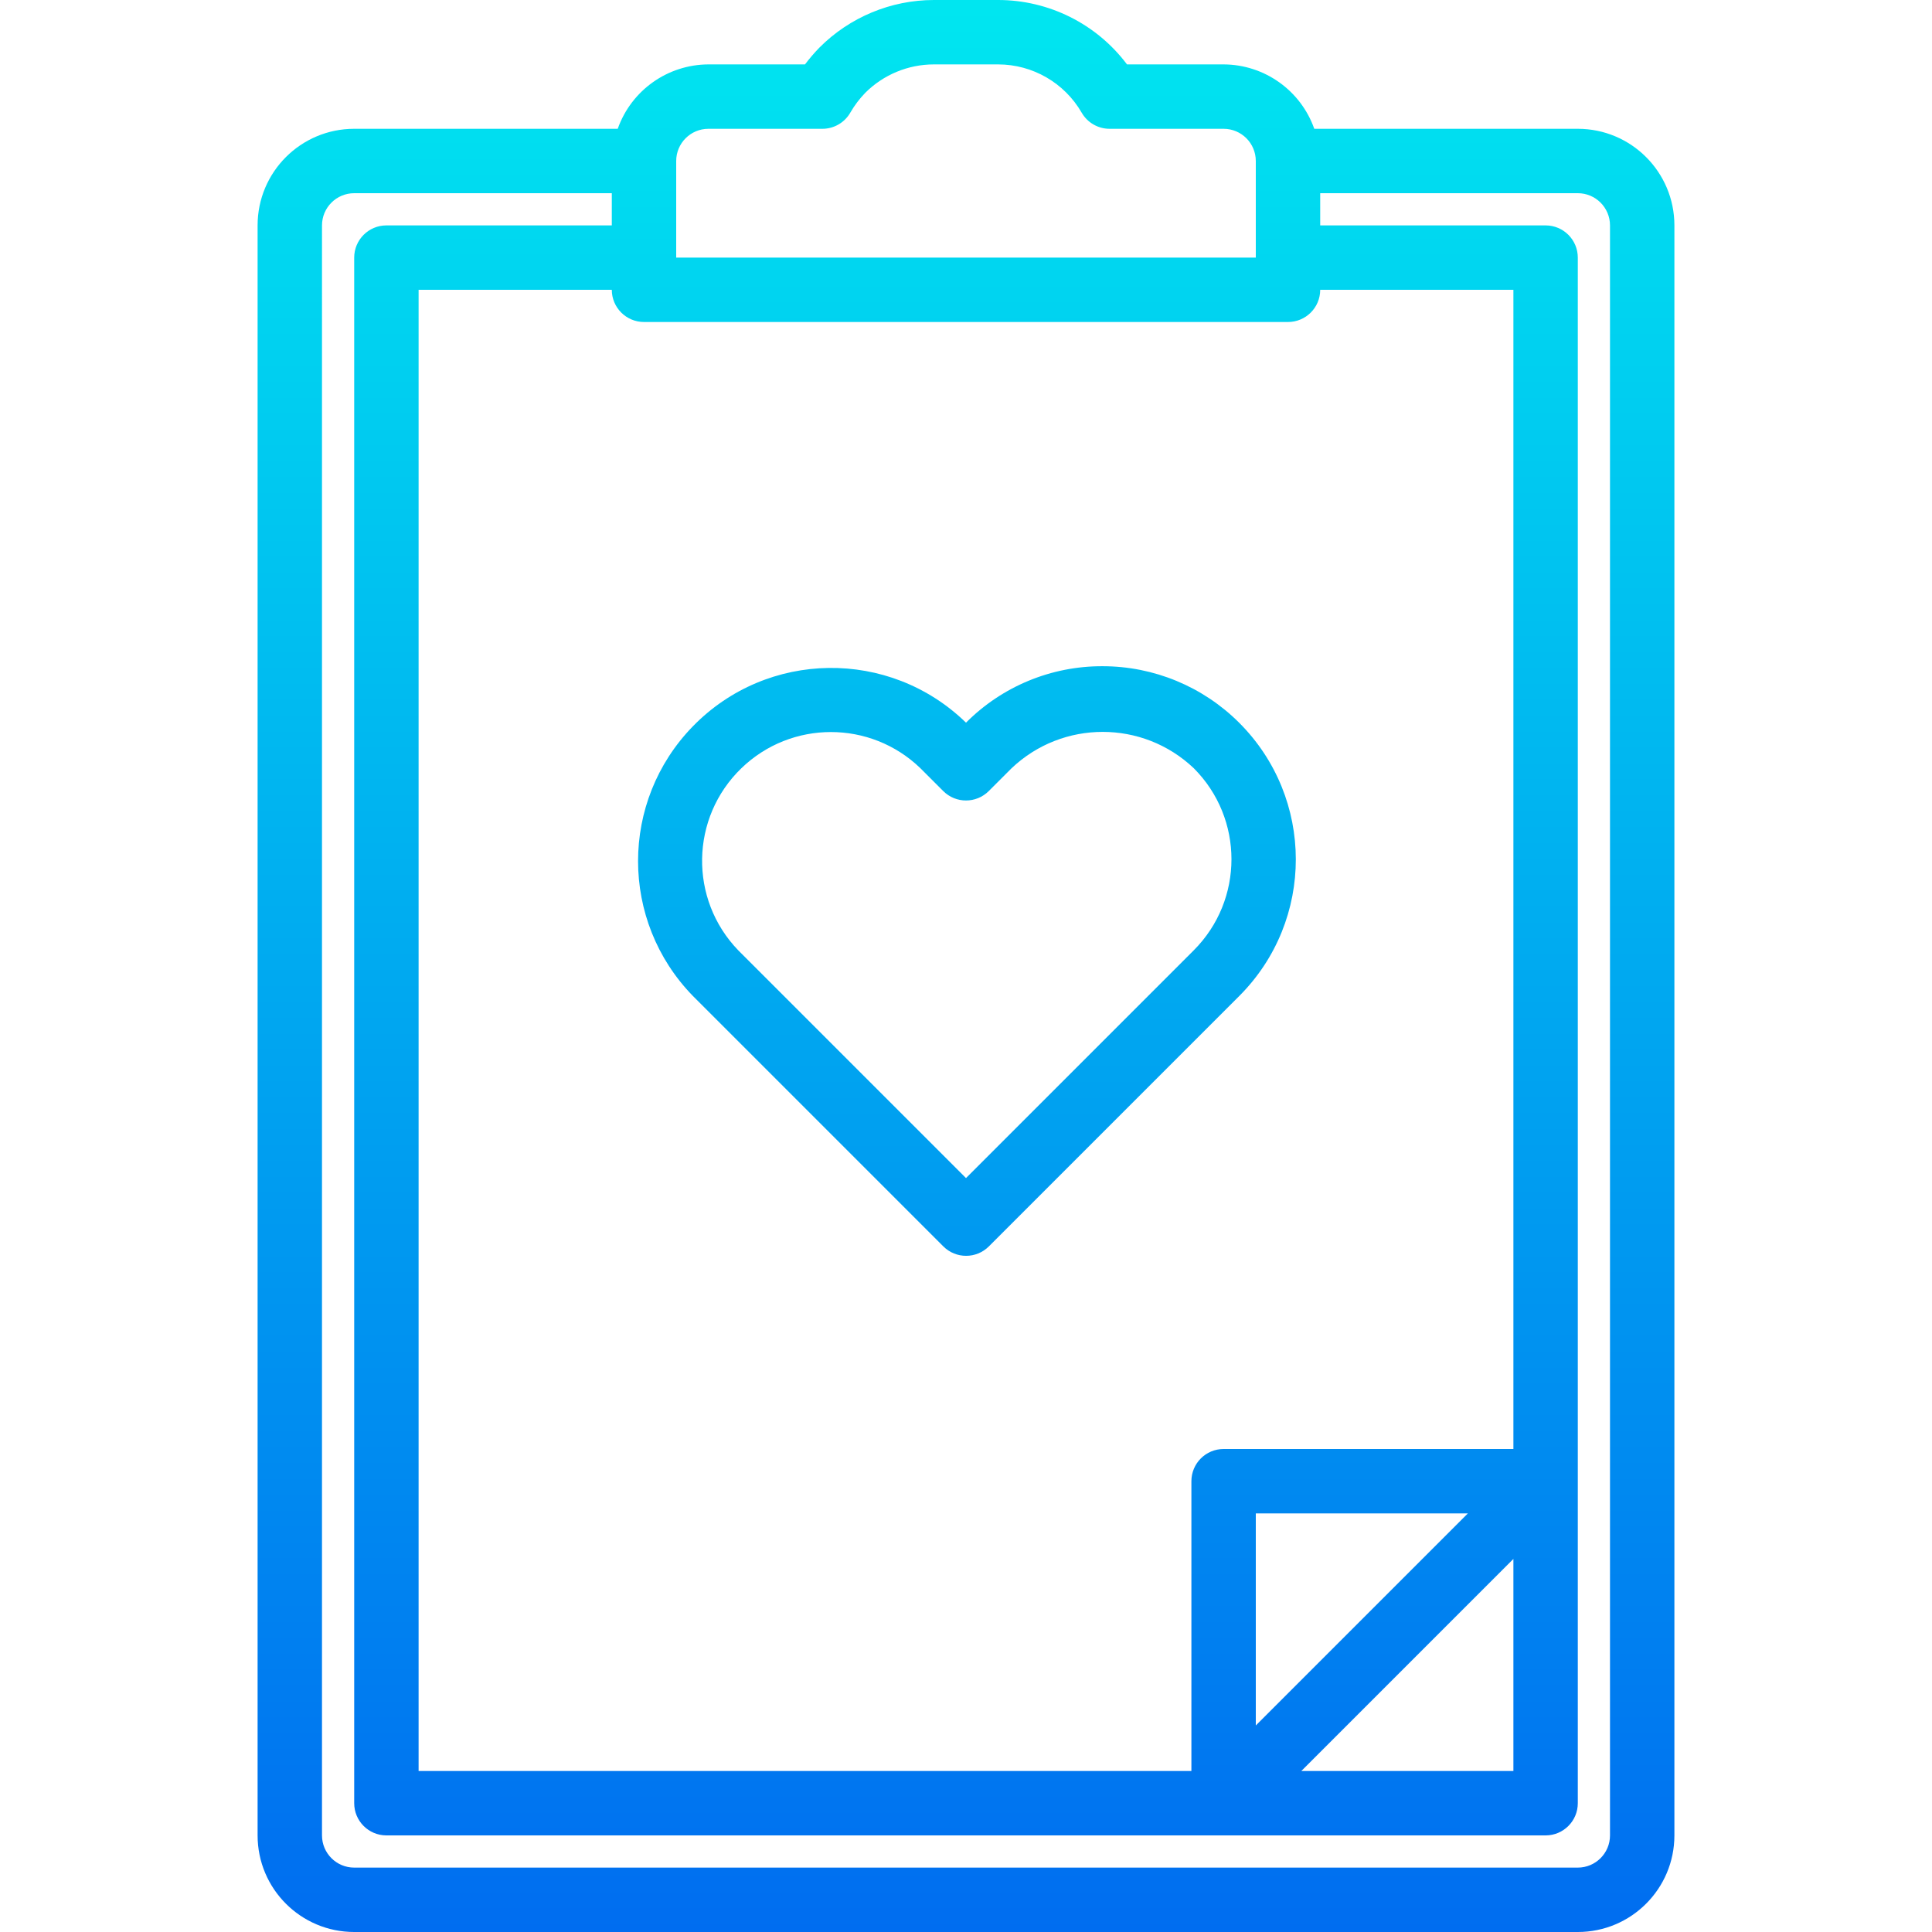<?xml version="1.0" encoding="iso-8859-1"?>
<!-- Generator: Adobe Illustrator 19.0.0, SVG Export Plug-In . SVG Version: 6.00 Build 0)  -->
<svg version="1.1" id="Capa_1" xmlns="http://www.w3.org/2000/svg" xmlns:xlink="http://www.w3.org/1999/xlink" x="0px" y="0px"
	 viewBox="0 0 480 480" style="enable-background:new 0 0 480 480;" xml:space="preserve">
<linearGradient id="SVGID_1_" gradientUnits="userSpaceOnUse" x1="-26.846" y1="557.595" x2="-26.846" y2="617.842" gradientTransform="matrix(8 0 0 -8 455 4941)">
	<stop  offset="0" style="stop-color:#006DF0"/>
	<stop  offset="1" style="stop-color:#00E7F0"/>
</linearGradient>
<path style="fill:url(#SVGID_1_);" d="M273.92,165.52c-12.726-0.046-24.942,5.004-33.92,14.024
	c-18.999-18.488-49.388-18.074-67.876,0.925c-18.134,18.635-18.133,48.322,0.004,66.955l62.24,62.24
	c3.124,3.123,8.188,3.123,11.312,0l62.24-62.24c18.725-18.766,18.691-49.158-0.074-67.882
	C298.842,170.557,286.64,165.514,273.92,165.52L273.92,165.52z M296.584,236.104L240,292.688l-56.584-56.584
	c-12.278-12.712-11.926-32.97,0.786-45.248c12.401-11.977,32.061-11.977,44.462,0l5.68,5.68c3.124,3.123,8.188,3.123,11.312,0
	l5.68-5.68c12.685-12.028,32.563-12.028,45.248,0C309.076,203.352,309.076,223.608,296.584,236.104L296.584,236.104z"/>
<linearGradient id="SVGID_2_" gradientUnits="userSpaceOnUse" x1="-26.875" y1="557.625" x2="-26.875" y2="617.869" gradientTransform="matrix(8 0 0 -8 455 4941)">
	<stop  offset="0" style="stop-color:#006DF0"/>
	<stop  offset="1" style="stop-color:#00E7F0"/>
</linearGradient>
<path style="fill:url(#SVGID_2_);" d="M392,32h-65.472C323.15,22.445,314.134,16.042,304,16h-24c-7.559-10.066-19.411-15.992-32-16
	h-16c-10.666,0.014-20.889,4.268-28.416,11.824c-1.279,1.317-2.476,2.712-3.584,4.176h-24c-10.134,0.042-19.15,6.445-22.528,16H88
	c-13.255,0-24,10.745-24,24v400c0,13.255,10.745,24,24,24h304c13.255,0,24-10.745,24-24V56C416,42.745,405.255,32,392,32z
	 M376,387.312V440h-52.688L376,387.312z M312,428.688V376h52.688L312,428.688z M376,360h-72c-4.418,0-8,3.582-8,8v72H104V72h48
	c0,4.418,3.582,8,8,8h160c4.418,0,8-3.582,8-8h48V360z M176,32h28.32c2.881,0,5.54-1.549,6.96-4.056
	c1.028-1.774,2.269-3.416,3.696-4.888c4.519-4.51,10.64-7.047,17.024-7.056h16c8.56,0.014,16.464,4.587,20.744,12
	c1.43,2.478,4.075,4.003,6.936,4H304c4.418,0,8,3.582,8,8v24H168V40C168,35.582,171.582,32,176,32z M400,456c0,4.418-3.582,8-8,8H88
	c-4.418,0-8-3.582-8-8V56c0-4.418,3.582-8,8-8h64v8H96c-4.418,0-8,3.582-8,8v384c0,4.418,3.582,8,8,8h288c4.418,0,8-3.582,8-8V64
	c0-4.418-3.582-8-8-8h-56v-8h64c4.418,0,8,3.582,8,8V456z"/>
<g>
</g>
<g>
</g>
<g>
</g>
<g>
</g>
<g>
</g>
<g>
</g>
<g>
</g>
<g>
</g>
<g>
</g>
<g>
</g>
<g>
</g>
<g>
</g>
<g>
</g>
<g>
</g>
<g>
</g>
</svg>
